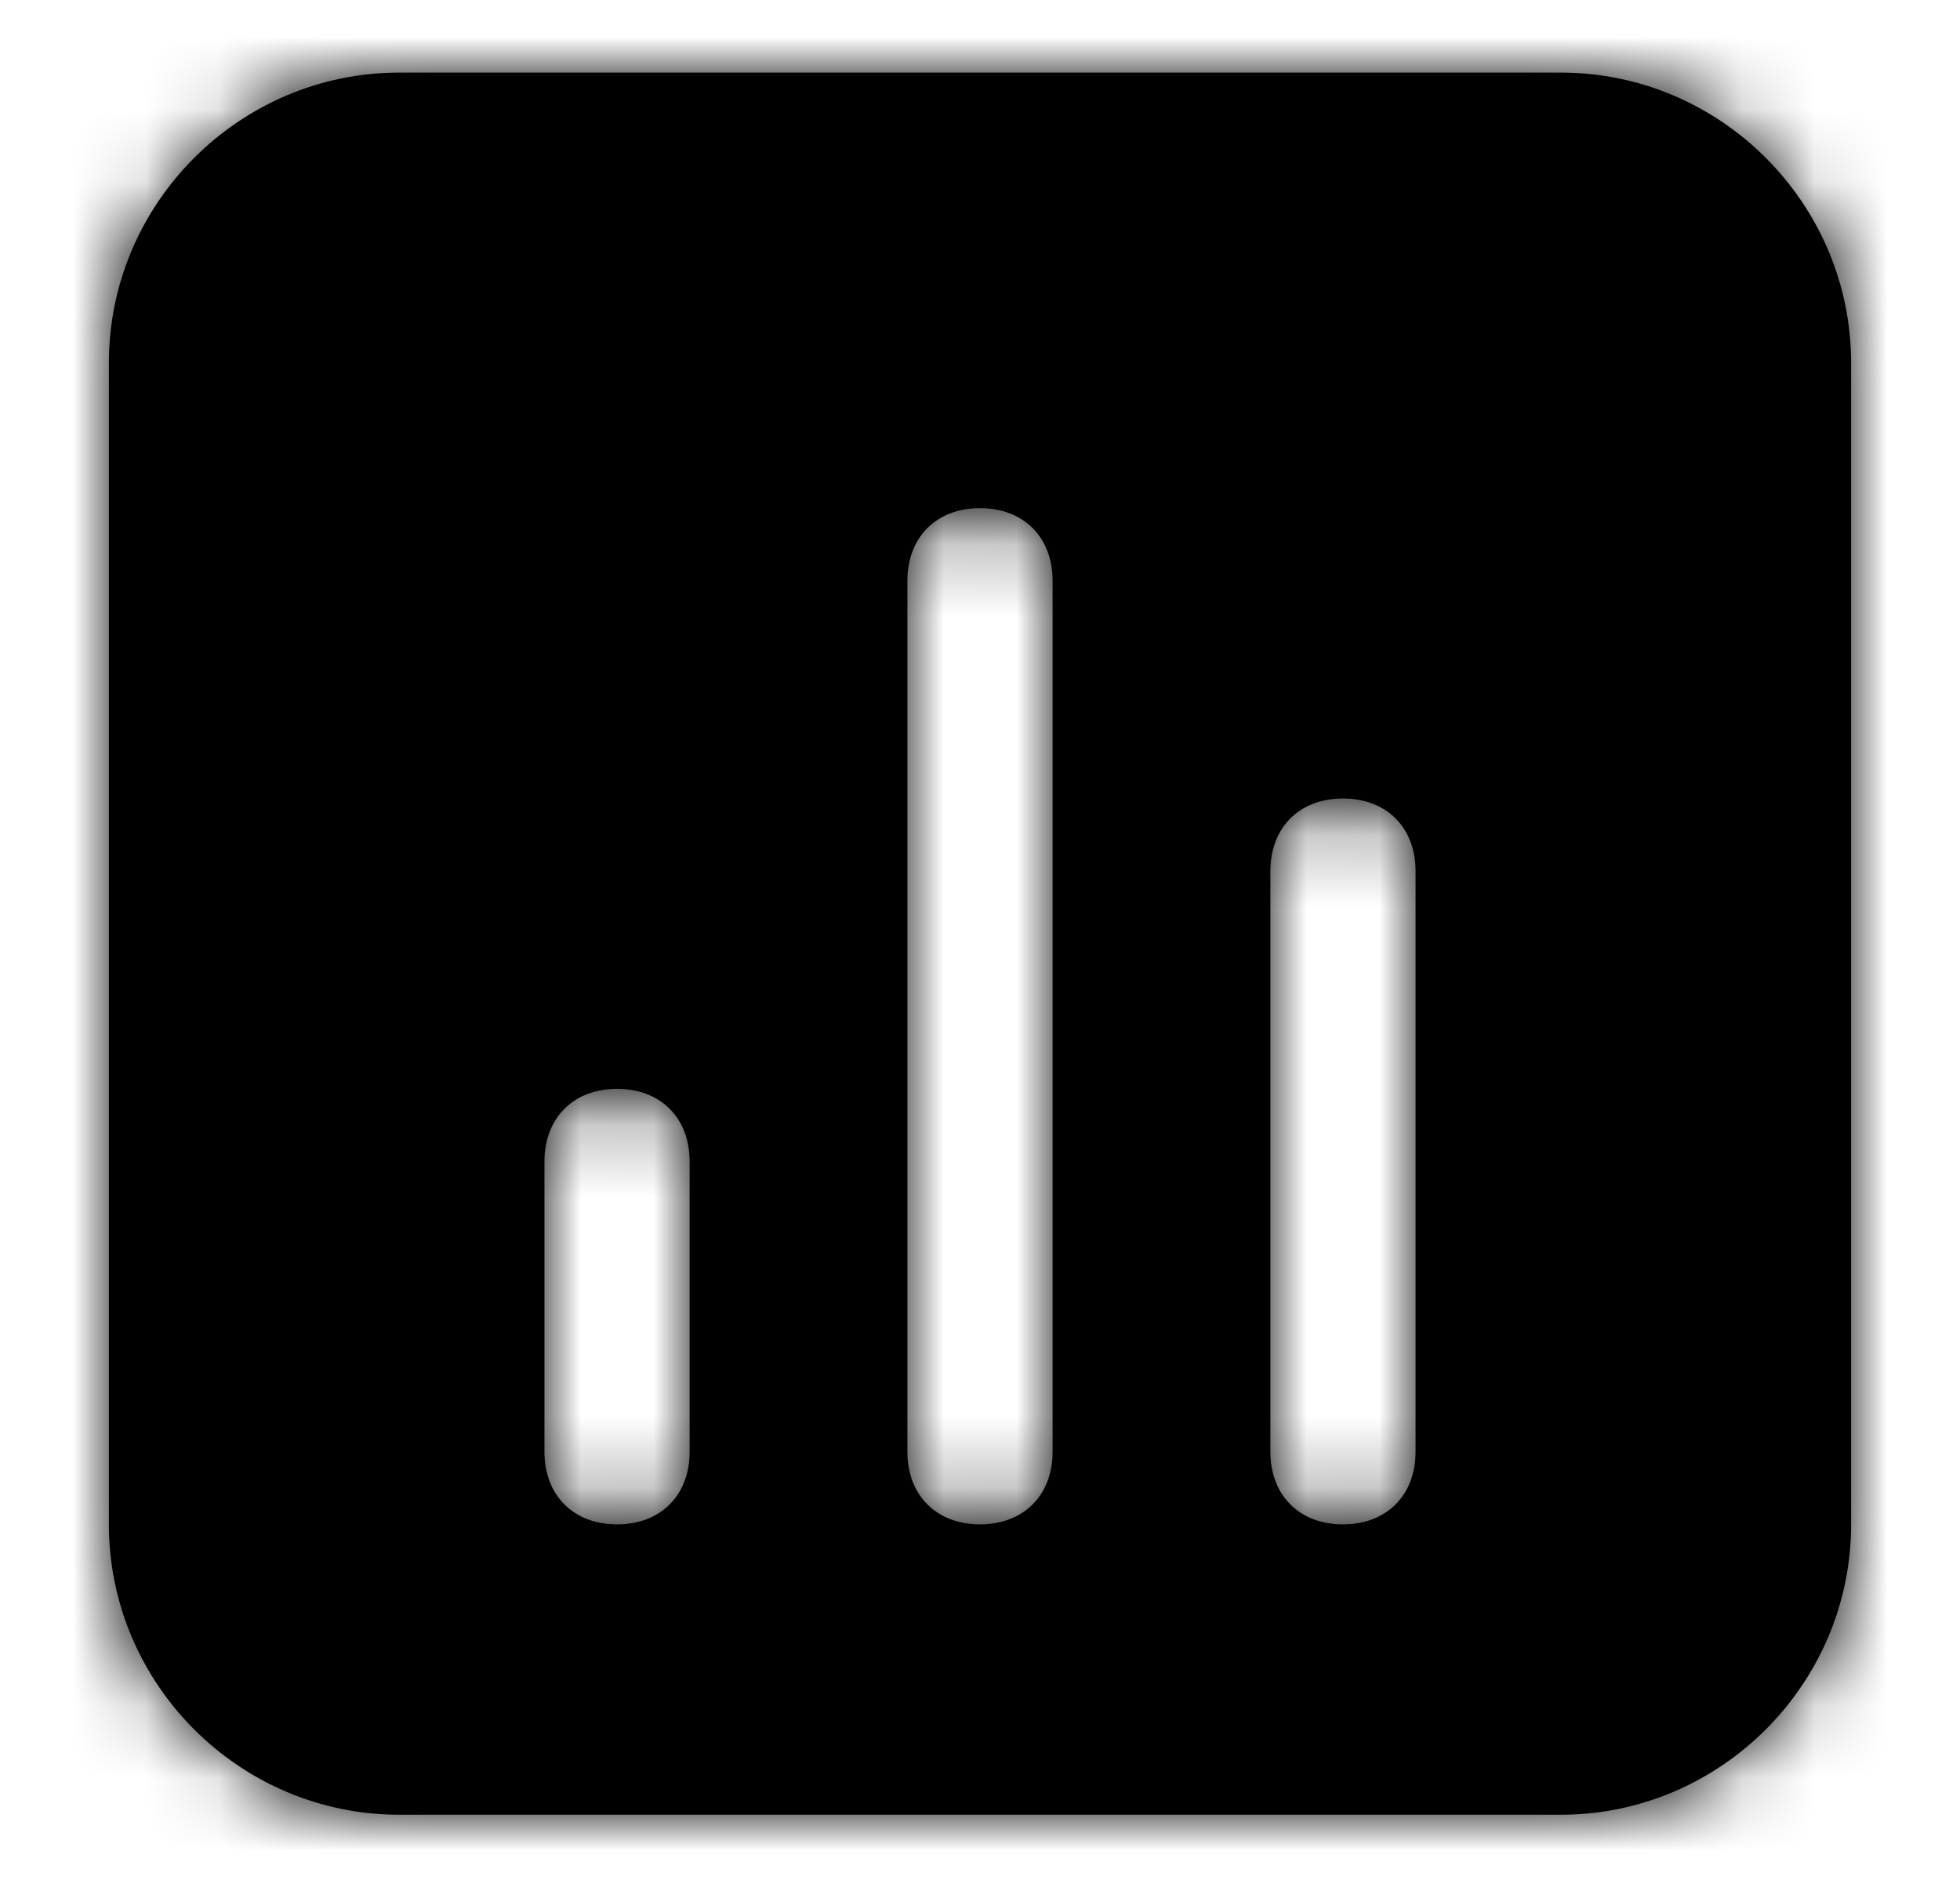 <?xml version="1.0" encoding="utf-8"?>
<!-- Generator: Adobe Illustrator 26.3.1, SVG Export Plug-In . SVG Version: 6.00 Build 0)  -->
<svg version="1.1" id="Layer_1" xmlns="http://www.w3.org/2000/svg" xmlns:xlink="http://www.w3.org/1999/xlink" x="0px" y="0px"
	 viewBox="0 0 27 26" style="enable-background:new 0 0 27 26;" xml:space="preserve">
<style type="text/css">
	.progress_on-st0{fill-rule:evenodd;clip-rule:evenodd;fill:current;}
	.progress_on-st1{fill-rule:evenodd;clip-rule:evenodd;fill:#FFFFFF;filter:url(#Adobe_OpacityMaskFilter);}
	.progress_on-st2{mask:url(#path-1-inside-1_272_2992_00000171718195792503619700000014202146415073784735_);fill:current;}
</style>
<path class="progress_on-st0" d="M5.5,1c-2.2,0-4,1.8-4,4v16c0,2.2,1.8,4,4,4h16c2.2,0,4-1.8,4-4V5c0-2.2-1.8-4-4-4H5.5z M13.5,7
	c-0.6,0-1,0.4-1,1v12c0,0.6,0.4,1,1,1s1-0.4,1-1V8C14.5,7.4,14.1,7,13.5,7z M17.5,12c0-0.6,0.4-1,1-1s1,0.4,1,1v8c0,0.6-0.4,1-1,1
	s-1-0.4-1-1V12z M8.5,15c-0.6,0-1,0.4-1,1v4c0,0.6,0.4,1,1,1s1-0.4,1-1v-4C9.5,15.4,9.1,15,8.5,15z"/>
<defs>
	<filter id="Adobe_OpacityMaskFilter" filterUnits="userSpaceOnUse" x="-0.5" y="-1" width="28" height="28">
		<feColorMatrix  type="matrix" values="1 0 0 0 0  0 1 0 0 0  0 0 1 0 0  0 0 0 1 0"/>
	</filter>
</defs>
<mask maskUnits="userSpaceOnUse" x="-0.5" y="-1" width="28" height="28" id="path-1-inside-1_272_2992_00000171718195792503619700000014202146415073784735_">
	<path class="progress_on-st1" d="M5.5,1c-2.2,0-4,1.8-4,4v16c0,2.2,1.8,4,4,4h16c2.2,0,4-1.8,4-4V5c0-2.2-1.8-4-4-4H5.5z M13.5,7
		c-0.6,0-1,0.4-1,1v12c0,0.6,0.4,1,1,1s1-0.4,1-1V8C14.5,7.4,14.1,7,13.5,7z M17.5,12c0-0.6,0.4-1,1-1s1,0.4,1,1v8c0,0.6-0.4,1-1,1
		s-1-0.4-1-1V12z M8.5,15c-0.6,0-1,0.4-1,1v4c0,0.6,0.4,1,1,1s1-0.4,1-1v-4C9.5,15.4,9.1,15,8.5,15z"/>
</mask>
<path class="progress_on-st2" d="M3.5,5c0-1.1,0.9-2,2-2v-4c-3.3,0-6,2.7-6,6H3.5z M3.5,21V5h-4v16H3.5z M5.5,23c-1.1,0-2-0.9-2-2h-4
	c0,3.3,2.7,6,6,6V23z M21.5,23h-16v4h16V23z M23.5,21c0,1.1-0.9,2-2,2v4c3.3,0,6-2.7,6-6H23.5z M23.5,5v16h4V5H23.5z M21.5,3
	c1.1,0,2,0.9,2,2h4c0-3.3-2.7-6-6-6V3z M5.5,3h16v-4h-16V3z M14.5,8c0,0.6-0.4,1-1,1V5c-1.7,0-3,1.3-3,3H14.5z M14.5,20V8h-4v12
	H14.5z M13.5,19c0.6,0,1,0.4,1,1h-4c0,1.7,1.3,3,3,3V19z M12.5,20c0-0.6,0.4-1,1-1v4c1.7,0,3-1.3,3-3H12.5z M12.5,8v12h4V8H12.5z
	 M13.5,9c-0.6,0-1-0.4-1-1h4c0-1.7-1.3-3-3-3V9z M18.5,9c-1.7,0-3,1.3-3,3h4c0,0.6-0.4,1-1,1V9z M21.5,12c0-1.7-1.3-3-3-3v4
	c-0.6,0-1-0.4-1-1H21.5z M21.5,20v-8h-4v8H21.5z M18.5,23c1.7,0,3-1.3,3-3h-4c0-0.6,0.4-1,1-1V23z M15.5,20c0,1.7,1.3,3,3,3v-4
	c0.6,0,1,0.4,1,1H15.5z M15.5,12v8h4v-8H15.5z M9.5,16c0,0.6-0.4,1-1,1v-4c-1.7,0-3,1.3-3,3H9.5z M9.5,20v-4h-4v4H9.5z M8.5,19
	c0.6,0,1,0.4,1,1h-4c0,1.7,1.3,3,3,3V19z M7.5,20c0-0.6,0.4-1,1-1v4c1.7,0,3-1.3,3-3H7.5z M7.5,16v4h4v-4H7.5z M8.5,17
	c-0.6,0-1-0.4-1-1h4c0-1.7-1.3-3-3-3V17z"/>
</svg>
